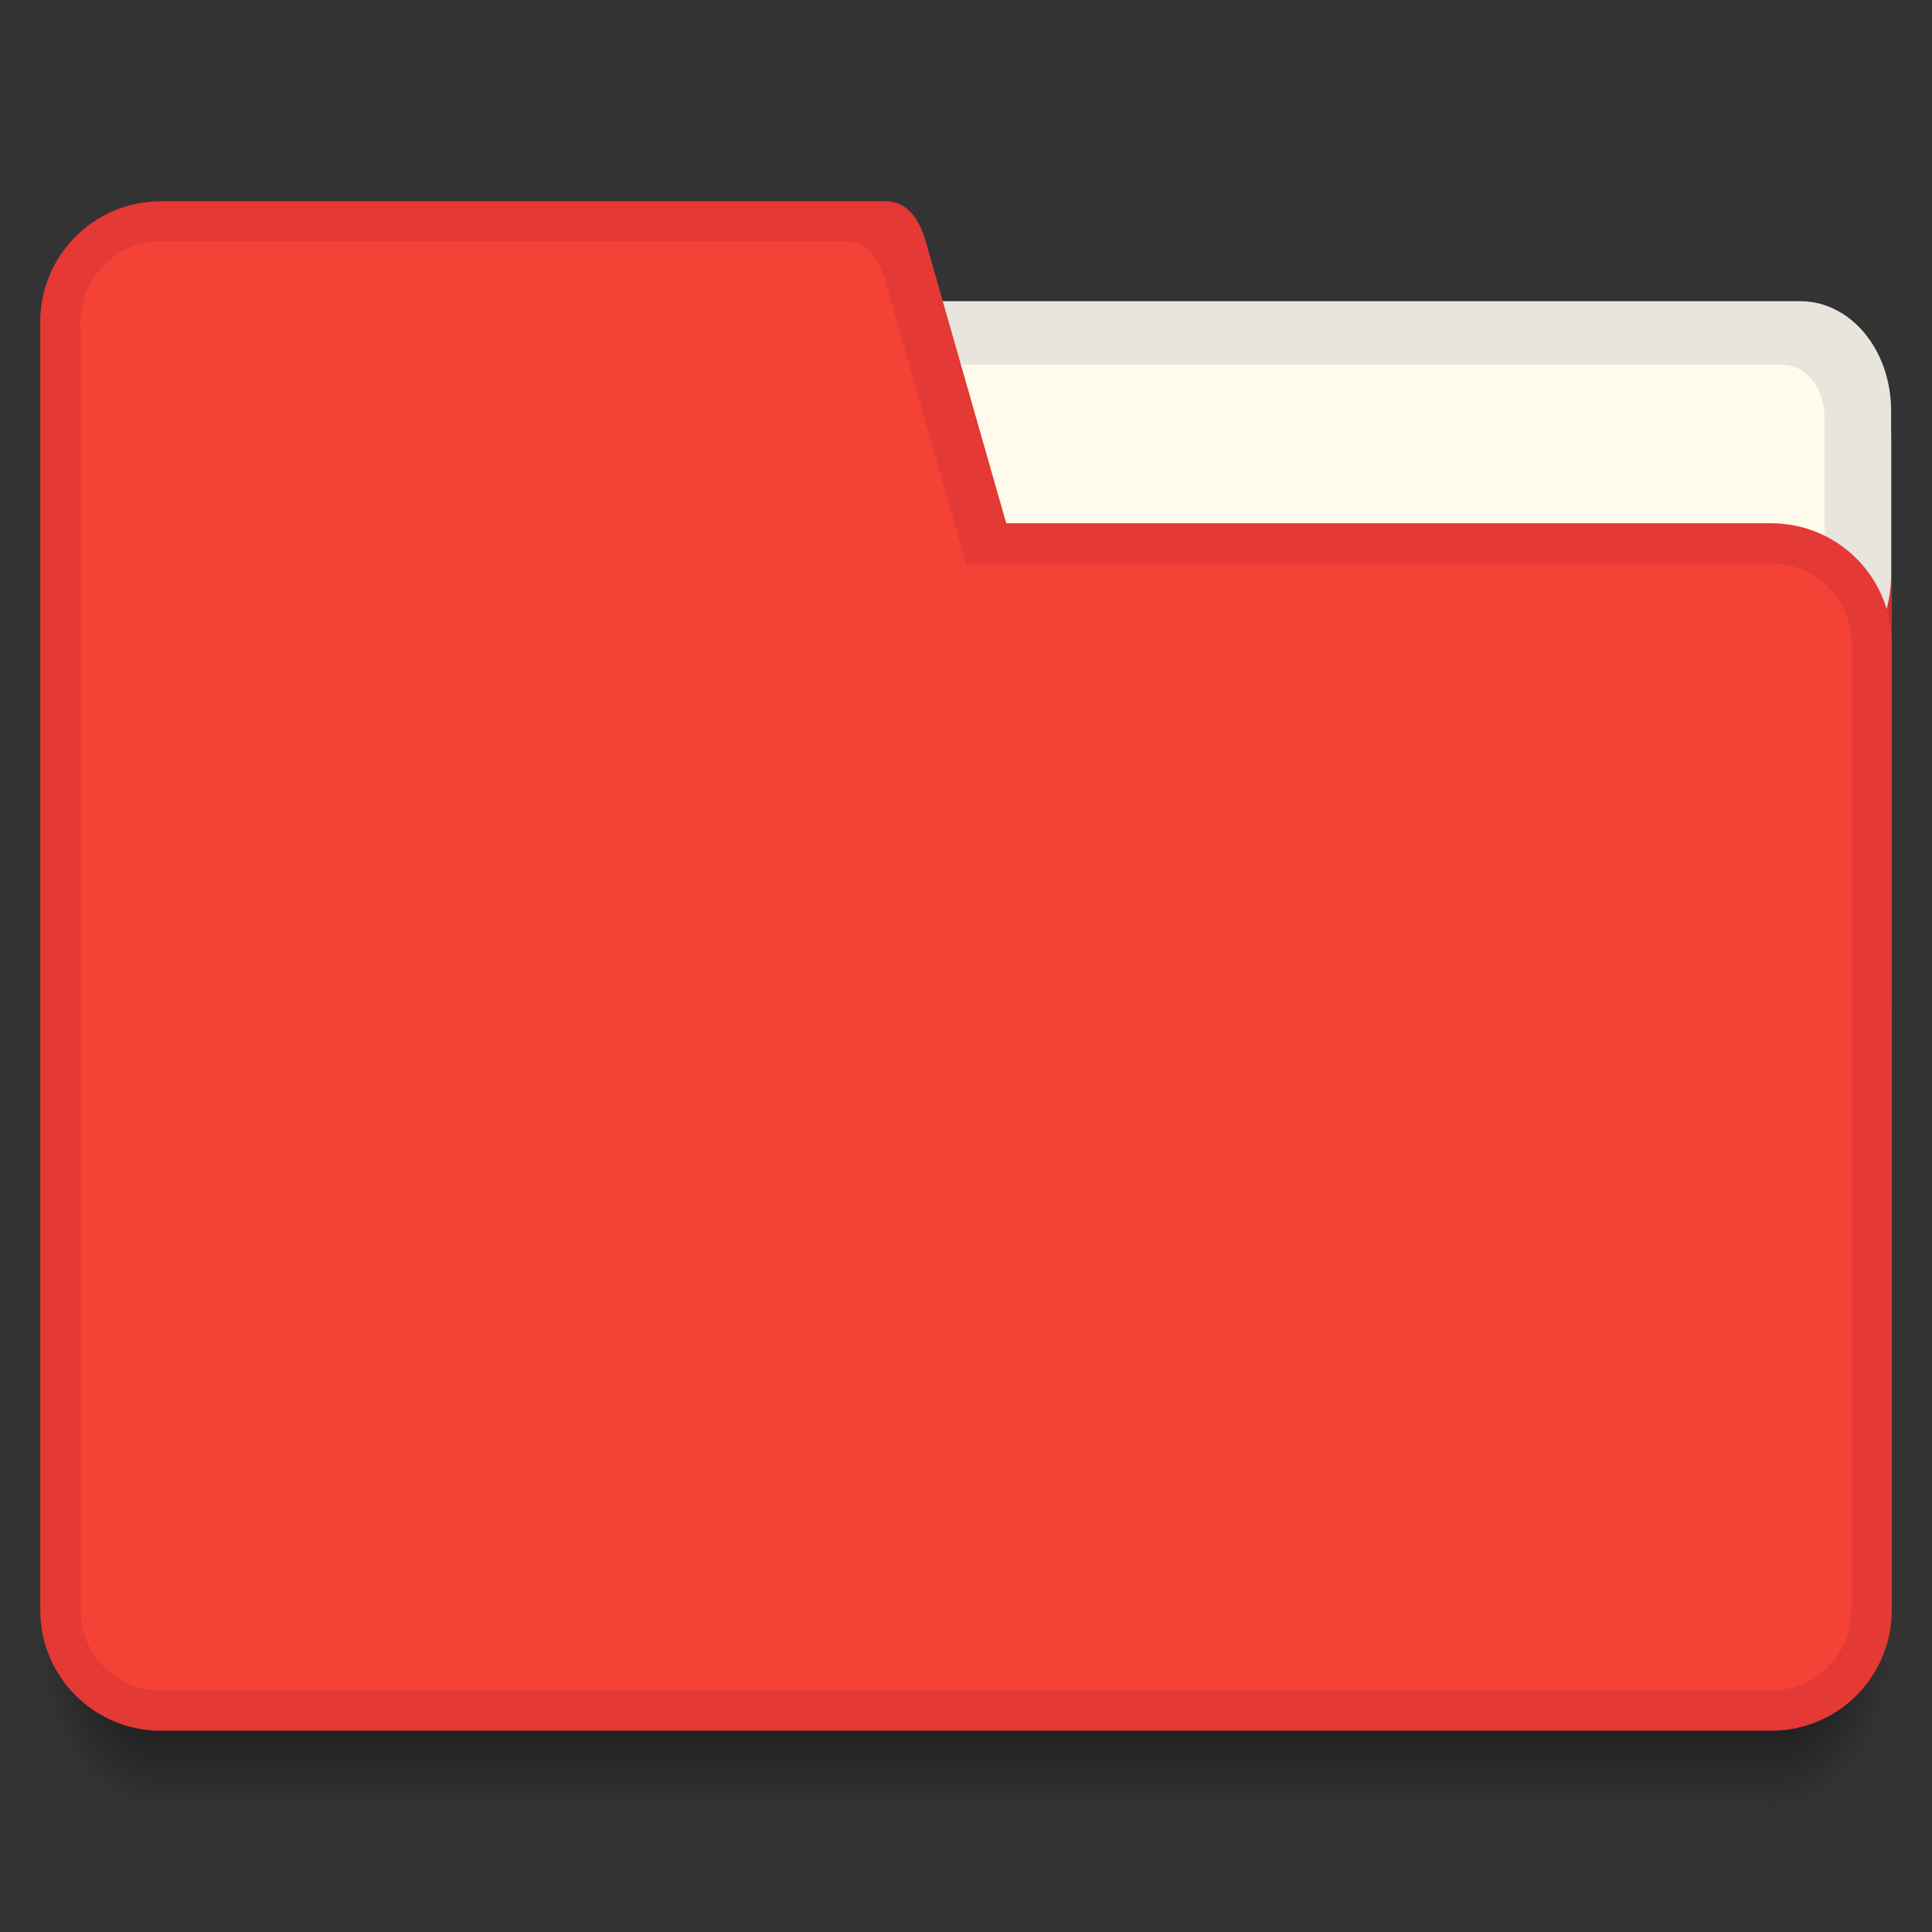 <svg xmlns="http://www.w3.org/2000/svg" xmlns:xlink="http://www.w3.org/1999/xlink" width="48" height="48">
 <rect width="100%" height="100%" fill="#333333" stroke="none"/>
 <defs>
  <linearGradient id="a">
   <stop offset="0"/>
   <stop offset="1" stop-opacity="0"/>
  </linearGradient>
  <linearGradient gradientUnits="userSpaceOnUse" y2="46" x2="24" y1="42" x1="24" id="c" xlink:href="#a" gradientTransform="translate(392.57 490.798)"/>
  <radialGradient gradientUnits="userSpaceOnUse" gradientTransform="matrix(0 2.667 -2 0 521.572 415.465)" r="1.5" fy="42.5" fx="44" cy="42.5" cx="44" id="b" xlink:href="#a"/>
  <radialGradient gradientUnits="userSpaceOnUse" gradientTransform="matrix(-2 0 0 -2.667 404.57 646.13)" r="1.5" fy="42.5" fx="4" cy="42.5" cx="4" id="d" xlink:href="#a"/>
 </defs>
 <path fill="#e53935" d="M-7 13.002h5v-5h-5z"/>
 <path fill="#f44336" d="M-7 5.002h5v-5h-5z"/>
 <path fill="#d32f2f" d="M-7 16.002h5v5h-5z"/>
 <path d="M436.57 532.798v4h1c1.11 0 2-.892 2-2v-2h-3z" opacity=".7" fill="url(#b)" transform="translate(-392.57 -491.798)"/>
 <path d="M396.57 532.798v4h40v-4h-40z" opacity=".7" fill="url(#c)" transform="translate(-392.57 -491.798)"/>
 <path d="M393.57 532.798v2c0 1.108.893 2 2 2h1v-4h-3z" opacity=".7" fill="url(#d)" transform="translate(-392.57 -491.798)"/>
 <path fill="#fffbec" d="M-15 .002h5v5h-5z"/>
 <path fill="#e8e5dc" d="M-15 8.002h5v5h-5z"/>
 <path d="M15 8v17h32V11c0-1.662-1.337-3.008-3-3H18z" fill="#d32f2f"/>
 <path d="M19.92 7.483h24.81c1.248 0 2.254 1.213 2.254 2.72v4.078c0 1.507-1.006 2.72-2.255 2.72H19.92c-1.248 0-2.254-1.213-2.254-2.72v-4.078c0-1.506 1.006-2.72 2.255-2.72z" fill="#e8e5dc"/>
 <path d="M21.057 9.058h23.22c.584 0 1.055.59 1.055 1.324v5.294c0 .734-.47 1.324-1.056 1.324h-23.22c-.584 0-1.055-.59-1.055-1.324v-5.294c0-.733.472-1.324 1.057-1.324z" fill="#fffbec"/>
 <path d="M4 5C2.34 5 1 6.338 1 8v32c0 1.662 1.34 3 3 3h40c1.663 0 3-1.338 3-3V16c0-1.662-1.337-3-3-3H25l-2-7c-.15-.533-.445-1-1-1h-3z" fill="#e53935"/>
 <path d="M4 6c-1.107 0-2 .893-2 2v32c0 1.108.893 2 2 2h40c1.11 0 2-.892 2-2V16c0-1.107-.89-2.005-2-2H24l-2-7c-.15-.532-.445-1.027-1-1h-2z" fill="#f44336"/>
</svg>
